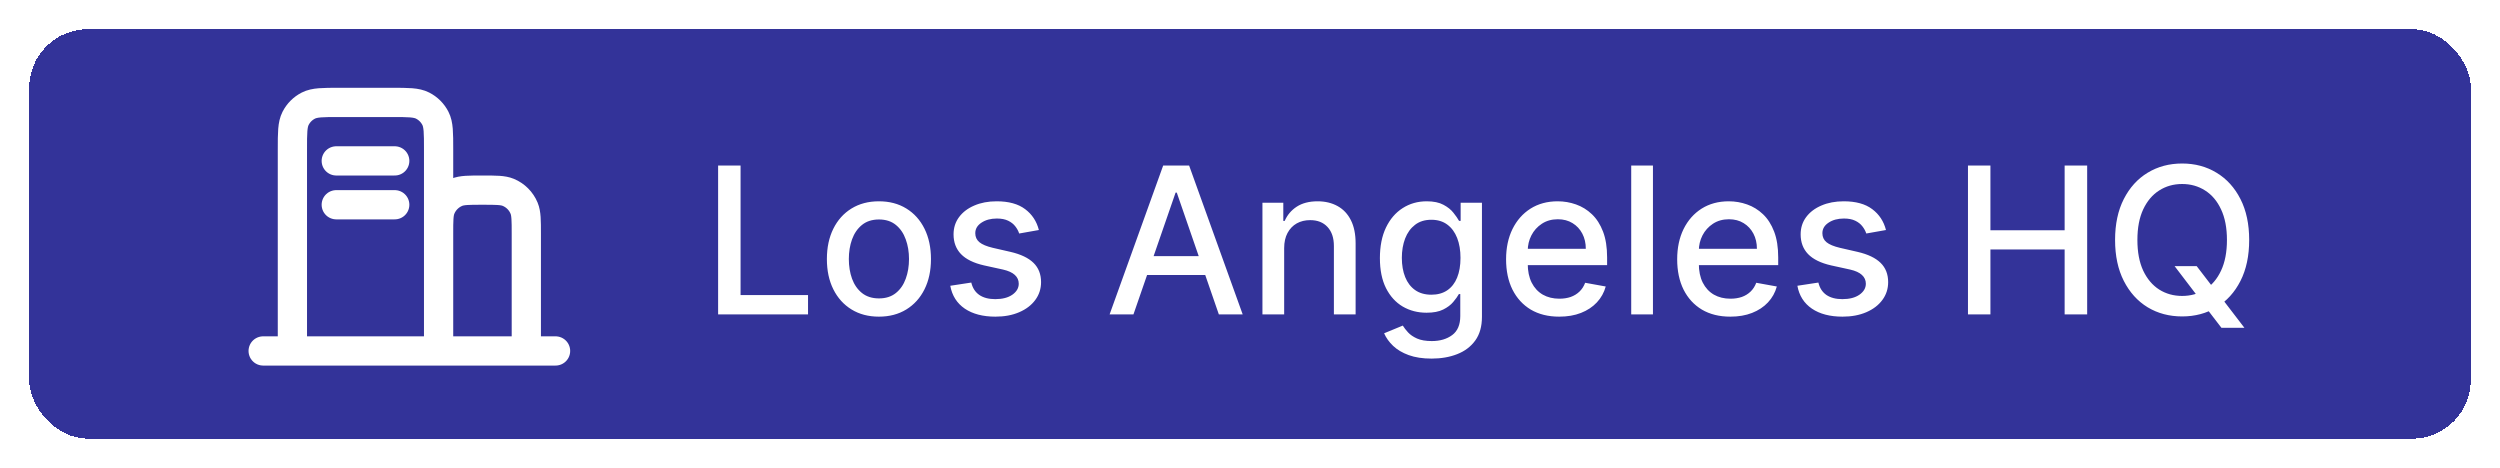 <svg width="171" height="32" viewBox="0 0 171 32" fill="none" xmlns="http://www.w3.org/2000/svg">
<g filter="url(#filter0_d_4223_202181)">
<rect x="2" y="1" width="167" height="28" rx="4" fill="#333399" shape-rendering="crispEdges"/>
<path d="M18 23.005H20M20 23.005H30M20 23.005V9.205C20 8.085 20 7.524 20.218 7.097C20.41 6.72 20.715 6.415 21.092 6.223C21.52 6.005 22.08 6.005 23.2 6.005H26.8C27.92 6.005 28.48 6.005 28.907 6.223C29.284 6.415 29.59 6.72 29.782 7.097C30 7.524 30 8.084 30 9.202V15.005M30 23.005H36M30 23.005V15.005M36 23.005H38M36 23.005V15.005C36 14.073 36 13.607 35.848 13.24C35.645 12.75 35.256 12.36 34.766 12.157C34.398 12.005 33.932 12.005 33 12.005C32.068 12.005 31.602 12.005 31.234 12.157C30.744 12.36 30.355 12.75 30.152 13.24C30 13.607 30 14.073 30 15.005M23 13.005H27M23 10.005H27" stroke="white" stroke-width="2" stroke-linecap="round" stroke-linejoin="round"/>
<path d="M49.119 20.505V10.323H50.655V19.182H55.269V20.505H49.119ZM60.118 20.659C59.402 20.659 58.778 20.495 58.244 20.167C57.71 19.839 57.296 19.38 57.001 18.79C56.706 18.2 56.559 17.51 56.559 16.721C56.559 15.929 56.706 15.237 57.001 14.643C57.296 14.05 57.71 13.589 58.244 13.261C58.778 12.933 59.402 12.769 60.118 12.769C60.834 12.769 61.459 12.933 61.992 13.261C62.526 13.589 62.941 14.05 63.235 14.643C63.53 15.237 63.678 15.929 63.678 16.721C63.678 17.51 63.53 18.2 63.235 18.79C62.941 19.38 62.526 19.839 61.992 20.167C61.459 20.495 60.834 20.659 60.118 20.659ZM60.123 19.411C60.587 19.411 60.972 19.288 61.277 19.043C61.582 18.798 61.807 18.471 61.953 18.064C62.102 17.656 62.176 17.207 62.176 16.716C62.176 16.229 62.102 15.782 61.953 15.374C61.807 14.963 61.582 14.633 61.277 14.385C60.972 14.136 60.587 14.012 60.123 14.012C59.656 14.012 59.268 14.136 58.96 14.385C58.655 14.633 58.428 14.963 58.279 15.374C58.133 15.782 58.06 16.229 58.06 16.716C58.06 17.207 58.133 17.656 58.279 18.064C58.428 18.471 58.655 18.798 58.96 19.043C59.268 19.288 59.656 19.411 60.123 19.411ZM71.059 14.733L69.712 14.972C69.656 14.799 69.566 14.635 69.444 14.479C69.324 14.323 69.162 14.196 68.957 14.097C68.751 13.997 68.494 13.947 68.186 13.947C67.765 13.947 67.414 14.042 67.132 14.231C66.85 14.416 66.709 14.657 66.709 14.952C66.709 15.207 66.804 15.412 66.993 15.568C67.182 15.724 67.487 15.851 67.907 15.951L69.121 16.229C69.823 16.392 70.347 16.642 70.692 16.98C71.036 17.318 71.209 17.757 71.209 18.297C71.209 18.755 71.076 19.163 70.811 19.52C70.549 19.875 70.183 20.154 69.712 20.356C69.245 20.558 68.703 20.659 68.087 20.659C67.231 20.659 66.534 20.477 65.993 20.112C65.453 19.744 65.122 19.222 64.999 18.546L66.436 18.327C66.525 18.702 66.709 18.985 66.988 19.177C67.266 19.366 67.629 19.461 68.076 19.461C68.564 19.461 68.953 19.36 69.245 19.158C69.537 18.952 69.682 18.702 69.682 18.407C69.682 18.168 69.593 17.968 69.414 17.805C69.238 17.643 68.968 17.52 68.603 17.437L67.311 17.154C66.598 16.992 66.071 16.733 65.73 16.378C65.392 16.024 65.223 15.575 65.223 15.031C65.223 14.58 65.349 14.186 65.601 13.848C65.853 13.51 66.201 13.246 66.645 13.057C67.089 12.865 67.598 12.769 68.171 12.769C68.996 12.769 69.646 12.948 70.12 13.306C70.594 13.661 70.907 14.136 71.059 14.733ZM77.528 20.505H75.897L79.561 10.323H81.336L85 20.505H83.369L80.491 12.172H80.411L77.528 20.505ZM77.801 16.518H83.091V17.81H77.801V16.518ZM87.837 15.971V20.505H86.351V12.868H87.778V14.111H87.872C88.048 13.707 88.323 13.382 88.697 13.137C89.075 12.892 89.551 12.769 90.124 12.769C90.645 12.769 91.1 12.879 91.492 13.097C91.883 13.313 92.186 13.634 92.401 14.062C92.617 14.489 92.724 15.018 92.724 15.648V20.505H91.238V15.827C91.238 15.273 91.094 14.841 90.805 14.529C90.517 14.214 90.121 14.057 89.617 14.057C89.272 14.057 88.966 14.131 88.697 14.28C88.432 14.43 88.222 14.648 88.066 14.937C87.914 15.222 87.837 15.566 87.837 15.971ZM97.92 23.528C97.313 23.528 96.791 23.448 96.354 23.289C95.919 23.13 95.565 22.919 95.29 22.658C95.015 22.396 94.809 22.109 94.673 21.797L95.951 21.27C96.04 21.416 96.16 21.57 96.309 21.733C96.461 21.899 96.667 22.039 96.925 22.155C97.187 22.271 97.524 22.329 97.935 22.329C98.498 22.329 98.964 22.192 99.332 21.917C99.7 21.645 99.883 21.211 99.883 20.614V19.113H99.789C99.7 19.275 99.57 19.456 99.401 19.655C99.236 19.854 99.007 20.026 98.715 20.172C98.424 20.318 98.044 20.39 97.577 20.39C96.974 20.39 96.43 20.25 95.946 19.968C95.465 19.683 95.084 19.264 94.803 18.71C94.524 18.153 94.385 17.469 94.385 16.657C94.385 15.845 94.522 15.149 94.798 14.569C95.076 13.989 95.457 13.545 95.941 13.236C96.425 12.925 96.974 12.769 97.587 12.769C98.061 12.769 98.443 12.849 98.735 13.008C99.027 13.164 99.254 13.346 99.416 13.555C99.582 13.763 99.71 13.947 99.799 14.106H99.908V12.868H101.365V20.674C101.365 21.33 101.213 21.869 100.908 22.29C100.603 22.711 100.19 23.022 99.67 23.224C99.153 23.427 98.569 23.528 97.92 23.528ZM97.905 19.158C98.332 19.158 98.694 19.058 98.989 18.859C99.287 18.657 99.512 18.369 99.665 17.994C99.82 17.616 99.898 17.164 99.898 16.637C99.898 16.123 99.822 15.671 99.67 15.28C99.517 14.889 99.294 14.584 98.999 14.365C98.704 14.143 98.339 14.032 97.905 14.032C97.457 14.032 97.085 14.148 96.786 14.38C96.488 14.609 96.263 14.92 96.11 15.315C95.961 15.709 95.886 16.15 95.886 16.637C95.886 17.137 95.963 17.577 96.115 17.954C96.267 18.332 96.493 18.627 96.791 18.839C97.093 19.052 97.464 19.158 97.905 19.158ZM106.65 20.659C105.897 20.659 105.25 20.498 104.706 20.177C104.166 19.852 103.748 19.396 103.453 18.81C103.161 18.22 103.016 17.529 103.016 16.736C103.016 15.954 103.161 15.265 103.453 14.668C103.748 14.072 104.159 13.606 104.686 13.271C105.216 12.937 105.836 12.769 106.545 12.769C106.976 12.769 107.394 12.84 107.798 12.983C108.203 13.125 108.566 13.349 108.887 13.654C109.209 13.959 109.462 14.355 109.648 14.842C109.833 15.326 109.926 15.914 109.926 16.607V17.134H103.856V16.02H108.469C108.469 15.629 108.39 15.283 108.231 14.981C108.072 14.677 107.848 14.436 107.56 14.261C107.275 14.085 106.94 13.997 106.555 13.997C106.138 13.997 105.773 14.1 105.462 14.305C105.153 14.508 104.915 14.773 104.746 15.101C104.58 15.426 104.497 15.779 104.497 16.16V17.03C104.497 17.54 104.587 17.974 104.766 18.332C104.948 18.69 105.201 18.964 105.526 19.153C105.851 19.338 106.231 19.431 106.665 19.431C106.946 19.431 107.203 19.391 107.435 19.312C107.667 19.229 107.868 19.106 108.037 18.944C108.206 18.781 108.335 18.581 108.425 18.342L109.832 18.596C109.719 19.01 109.517 19.373 109.225 19.685C108.937 19.993 108.574 20.233 108.136 20.405C107.702 20.575 107.207 20.659 106.65 20.659ZM113.062 10.323V20.505H111.575V10.323H113.062ZM118.353 20.659C117.601 20.659 116.953 20.498 116.409 20.177C115.869 19.852 115.451 19.396 115.156 18.81C114.865 18.22 114.719 17.529 114.719 16.736C114.719 15.954 114.865 15.265 115.156 14.668C115.451 14.072 115.862 13.606 116.389 13.271C116.92 12.937 117.539 12.769 118.249 12.769C118.679 12.769 119.097 12.84 119.501 12.983C119.906 13.125 120.269 13.349 120.59 13.654C120.912 13.959 121.165 14.355 121.351 14.842C121.536 15.326 121.629 15.914 121.629 16.607V17.134H115.559V16.02H120.173C120.173 15.629 120.093 15.283 119.934 14.981C119.775 14.677 119.551 14.436 119.263 14.261C118.978 14.085 118.643 13.997 118.259 13.997C117.841 13.997 117.476 14.1 117.165 14.305C116.857 14.508 116.618 14.773 116.449 15.101C116.283 15.426 116.2 15.779 116.2 16.16V17.03C116.2 17.54 116.29 17.974 116.469 18.332C116.651 18.69 116.905 18.964 117.229 19.153C117.554 19.338 117.934 19.431 118.368 19.431C118.65 19.431 118.906 19.391 119.138 19.312C119.371 19.229 119.571 19.106 119.74 18.944C119.909 18.781 120.038 18.581 120.128 18.342L121.535 18.596C121.422 19.01 121.22 19.373 120.928 19.685C120.64 19.993 120.277 20.233 119.839 20.405C119.405 20.575 118.91 20.659 118.353 20.659ZM129.001 14.733L127.654 14.972C127.597 14.799 127.508 14.635 127.385 14.479C127.266 14.323 127.103 14.196 126.898 14.097C126.692 13.997 126.436 13.947 126.127 13.947C125.706 13.947 125.355 14.042 125.073 14.231C124.792 14.416 124.651 14.657 124.651 14.952C124.651 15.207 124.745 15.412 124.934 15.568C125.123 15.724 125.428 15.851 125.849 15.951L127.062 16.229C127.765 16.392 128.288 16.642 128.633 16.98C128.978 17.318 129.15 17.757 129.15 18.297C129.15 18.755 129.017 19.163 128.752 19.52C128.49 19.875 128.124 20.154 127.654 20.356C127.186 20.558 126.644 20.659 126.028 20.659C125.173 20.659 124.475 20.477 123.935 20.112C123.395 19.744 123.063 19.222 122.941 18.546L124.377 18.327C124.467 18.702 124.651 18.985 124.929 19.177C125.208 19.366 125.57 19.461 126.018 19.461C126.505 19.461 126.895 19.36 127.186 19.158C127.478 18.952 127.624 18.702 127.624 18.407C127.624 18.168 127.534 17.968 127.355 17.805C127.18 17.643 126.91 17.52 126.545 17.437L125.252 17.154C124.54 16.992 124.013 16.733 123.671 16.378C123.333 16.024 123.164 15.575 123.164 15.031C123.164 14.58 123.29 14.186 123.542 13.848C123.794 13.51 124.142 13.246 124.586 13.057C125.03 12.865 125.539 12.769 126.112 12.769C126.938 12.769 127.587 12.948 128.061 13.306C128.535 13.661 128.848 14.136 129.001 14.733ZM134.609 20.505V10.323H136.145V14.748H141.221V10.323H142.762V20.505H141.221V16.065H136.145V20.505H134.609ZM148.743 17.204H150.254L151.318 18.591L151.82 19.207L153.516 21.42H151.945L150.811 19.943L150.423 19.406L148.743 17.204ZM153.844 15.414C153.844 16.501 153.645 17.436 153.247 18.218C152.85 18.997 152.304 19.597 151.612 20.018C150.922 20.435 150.138 20.644 149.26 20.644C148.378 20.644 147.591 20.435 146.899 20.018C146.209 19.597 145.666 18.995 145.268 18.213C144.87 17.431 144.671 16.498 144.671 15.414C144.671 14.327 144.87 13.394 145.268 12.615C145.666 11.833 146.209 11.233 146.899 10.815C147.591 10.394 148.378 10.184 149.26 10.184C150.138 10.184 150.922 10.394 151.612 10.815C152.304 11.233 152.85 11.833 153.247 12.615C153.645 13.394 153.844 14.327 153.844 15.414ZM152.323 15.414C152.323 14.585 152.188 13.888 151.92 13.321C151.655 12.751 151.29 12.32 150.826 12.028C150.365 11.733 149.843 11.586 149.26 11.586C148.673 11.586 148.15 11.733 147.689 12.028C147.228 12.32 146.864 12.751 146.595 13.321C146.33 13.888 146.198 14.585 146.198 15.414C146.198 16.243 146.33 16.942 146.595 17.512C146.864 18.079 147.228 18.51 147.689 18.805C148.15 19.096 148.673 19.242 149.26 19.242C149.843 19.242 150.365 19.096 150.826 18.805C151.29 18.51 151.655 18.079 151.92 17.512C152.188 16.942 152.323 16.243 152.323 15.414Z" fill="white"/>
</g>
<defs>
<filter id="filter0_d_4223_202181" x="0" y="0" width="171" height="32" filterUnits="userSpaceOnUse" color-interpolation-filters="sRGB">
<feFlood flood-opacity="0" result="BackgroundImageFix"/>
<feColorMatrix in="SourceAlpha" type="matrix" values="0 0 0 0 0 0 0 0 0 0 0 0 0 0 0 0 0 0 127 0" result="hardAlpha"/>
<feOffset dy="1"/>
<feGaussianBlur stdDeviation="1"/>
<feComposite in2="hardAlpha" operator="out"/>
<feColorMatrix type="matrix" values="0 0 0 0 0 0 0 0 0 0 0 0 0 0 0 0 0 0 0.12 0"/>
<feBlend mode="normal" in2="BackgroundImageFix" result="effect1_dropShadow_4223_202181"/>
<feBlend mode="normal" in="SourceGraphic" in2="effect1_dropShadow_4223_202181" result="shape"/>
</filter>
</defs>
</svg>
